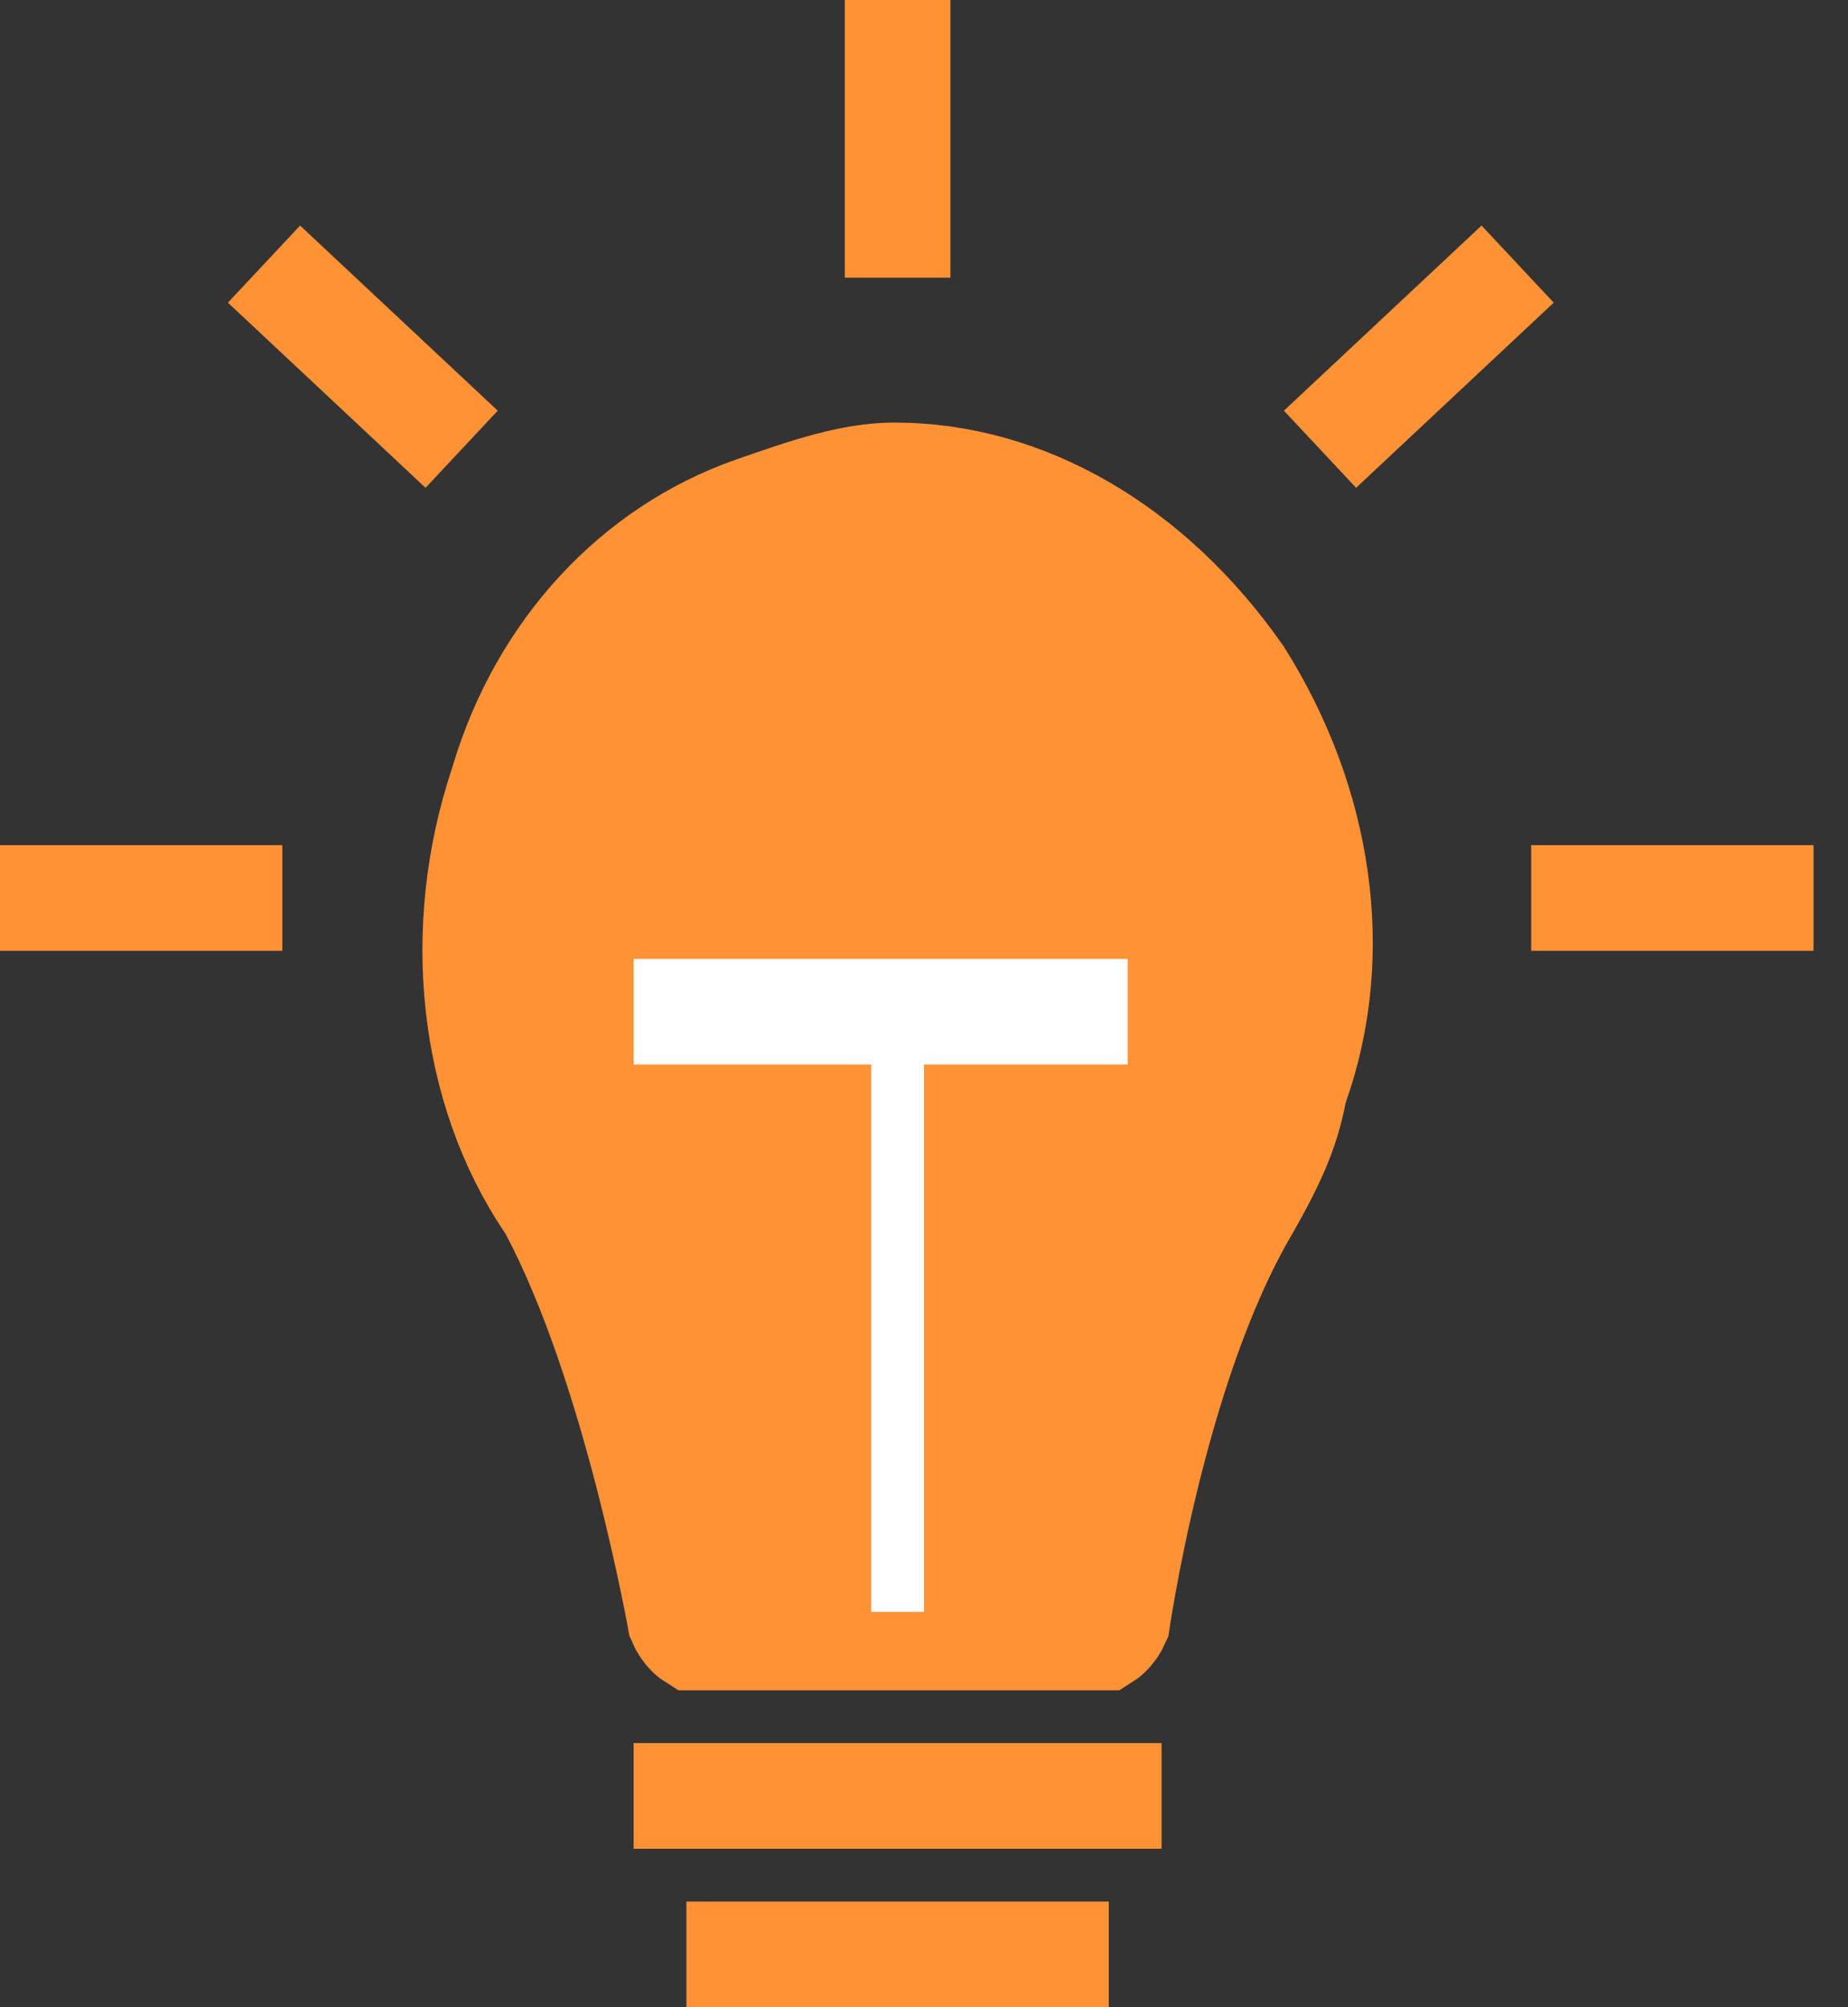 <svg width="35" height="38" viewBox="0 0 35 38" fill="none" xmlns="http://www.w3.org/2000/svg">
<rect x="0" y="0" width="35" height="38" fill="#333333" stroke="none"/>
<path d="M21.178 30.574C21.171 30.621 21.165 30.662 21.16 30.695C21.123 30.779 21.06 30.873 20.985 30.943C20.954 30.973 20.93 30.99 20.914 31H13.423H13.136C13.12 30.99 13.095 30.973 13.064 30.943C12.986 30.869 12.922 30.771 12.885 30.683C12.879 30.648 12.87 30.601 12.859 30.544C12.832 30.403 12.793 30.2 12.74 29.949C12.636 29.447 12.48 28.747 12.277 27.956C11.875 26.395 11.265 24.403 10.453 22.882L10.428 22.835L10.398 22.792C8.92 20.611 8.595 17.59 9.514 14.847L9.519 14.831L9.524 14.814C10.276 12.28 12.065 10.419 14.257 9.649C15.298 9.284 16.137 9 16.941 9C19.392 9 21.784 10.365 23.478 12.789C25.004 15.21 25.428 18.059 24.542 20.547L24.516 20.62L24.502 20.696C24.365 21.415 24.095 22.006 23.614 22.851C22.702 24.393 22.089 26.403 21.707 27.969C21.513 28.764 21.373 29.468 21.281 29.974C21.235 30.227 21.201 30.432 21.178 30.574Z" fill="#FE9235" stroke="#FE9235" stroke-width="2"/>
<path d="M17 20V30.515" stroke="white" stroke-miterlimit="10"/>
<path d="M17 0V5.257" stroke="#FE9235" stroke-width="2" stroke-miterlimit="10"/>
<path d="M5.347 17H0" stroke="#FE9235" stroke-width="2" stroke-miterlimit="10"/>
<path d="M22 34L12 34" stroke="#FE9235" stroke-width="2" stroke-miterlimit="10"/>
<path d="M21 37L13 37" stroke="#FE9235" stroke-width="2" stroke-miterlimit="10"/>
<path d="M34.347 17H29" stroke="#FE9235" stroke-width="2" stroke-miterlimit="10"/>
<path d="M28.743 5L25 8.505" stroke="#FE9235" stroke-width="2" stroke-miterlimit="10"/>
<path d="M8.743 8.505L5 5" stroke="#FE9235" stroke-width="2" stroke-miterlimit="10"/>
<path d="M12 19.153H21.358" stroke="white" stroke-width="2" stroke-miterlimit="10"/>
</svg>
